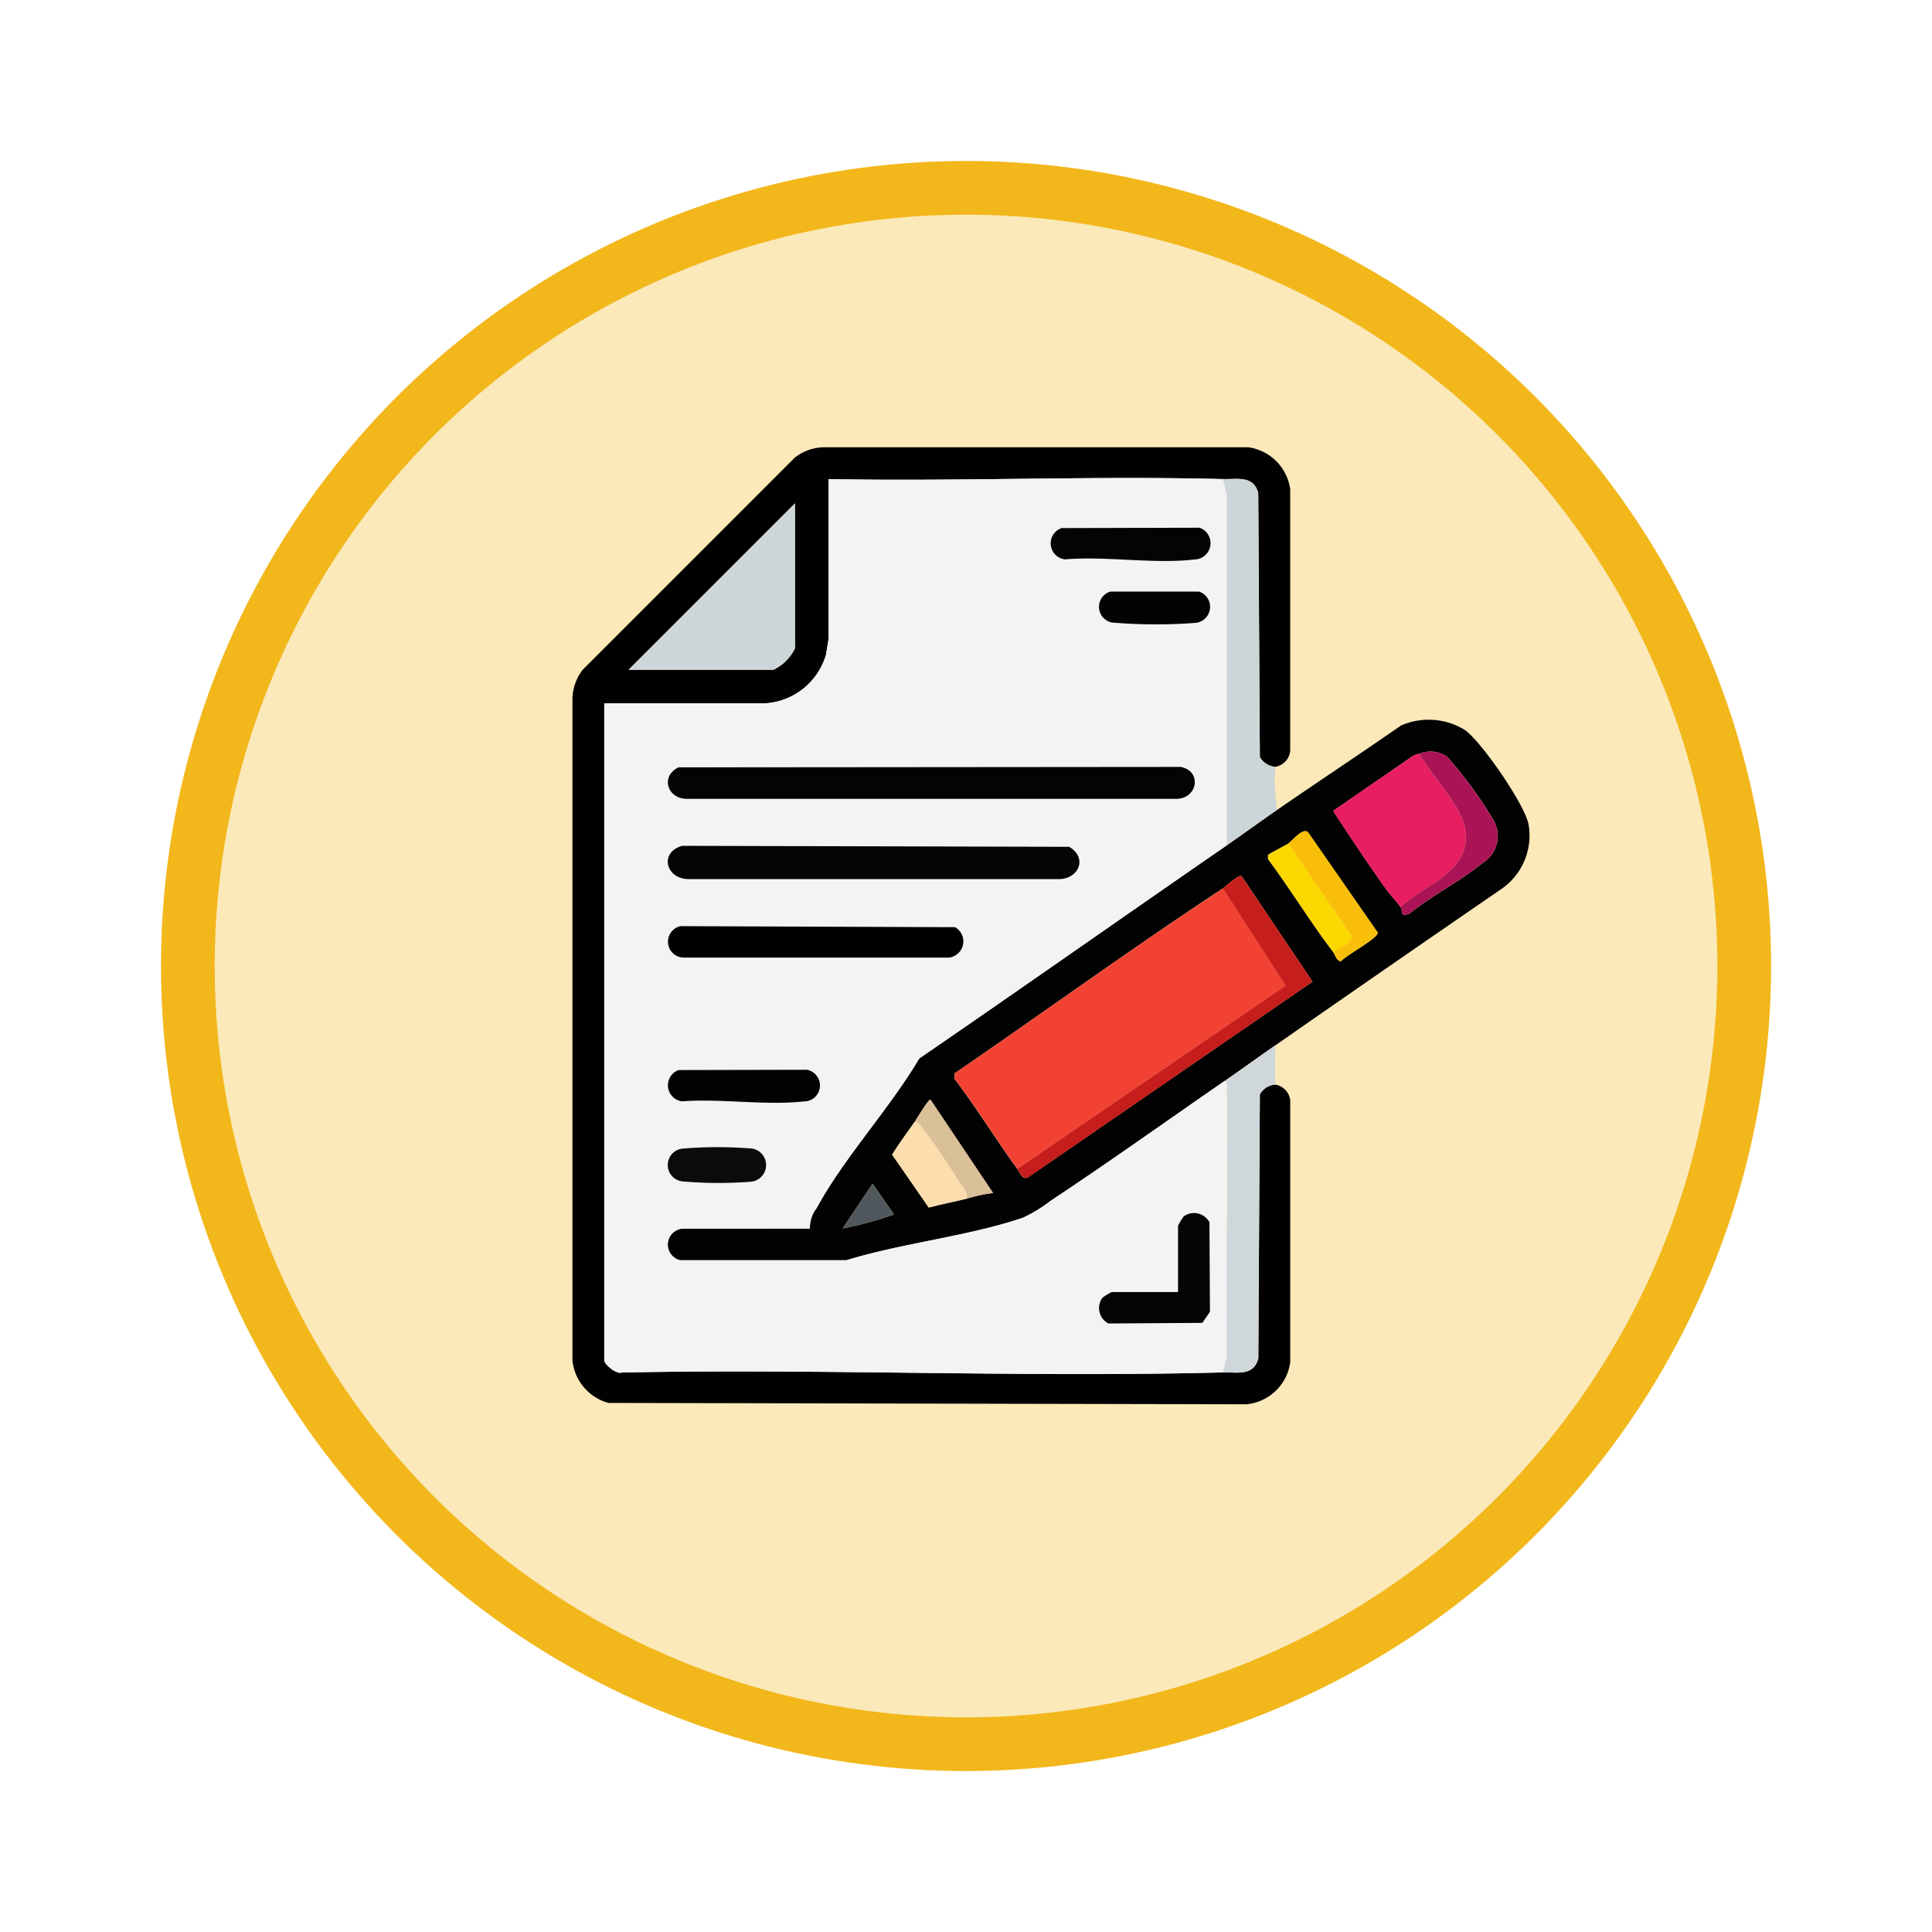 <svg xmlns="http://www.w3.org/2000/svg" xmlns:xlink="http://www.w3.org/1999/xlink" width="108" height="108" viewBox="0 0 108 108">
  <defs>
    <filter id="Fondo" x="0" y="0" width="108" height="108" filterUnits="userSpaceOnUse">
      <feOffset dy="3" input="SourceAlpha"/>
      <feGaussianBlur stdDeviation="3" result="blur"/>
      <feFlood flood-opacity="0.161"/>
      <feComposite operator="in" in2="blur"/>
      <feComposite in="SourceGraphic"/>
    </filter>
    <clipPath id="clip-path">
      <rect id="Rectangle_405916" data-name="Rectangle 405916" width="54" height="54" transform="translate(0 -0.001)" fill="none"/>
    </clipPath>
  </defs>
  <g id="Group_1151349" data-name="Group 1151349" transform="translate(-40 -1478)">
    <g id="Icono" transform="translate(49.012 789)">
      <g transform="matrix(1, 0, 0, 1, -9.01, 689)" filter="url(#Fondo)">
        <g id="Fondo-2" data-name="Fondo" transform="translate(9 6)" fill="#fbe9b9" stroke="#f2b71b" stroke-width="3">
          <circle cx="45" cy="45" r="45" stroke="none"/>
          <circle cx="45" cy="45" r="43.5" fill="none"/>
        </g>
      </g>
      <g id="Group_1151306" data-name="Group 1151306" transform="translate(22.988 714.001)">
        <g id="Group_1151305" data-name="Group 1151305" clip-path="url(#clip-path)">
          <path id="Path_990284" data-name="Path 990284" d="M39.287,17.869a1.117,1.117,0,0,1-.861-.55L38.341,2.57c-.258-1.011-1.172-.769-1.979-.79-7.337-.189-14.7.141-22.044,0v8.932l-.15.9a3.786,3.786,0,0,1-3.455,2.709H1.78V51.04c0,.231.68.8.988.684,11.187-.224,22.412.283,33.594-.005.807-.021,1.721.221,1.979-.789l.085-14.75a1.06,1.06,0,0,1,.861-.55,1,1,0,0,1,.838.886l0,14.629A2.728,2.728,0,0,1,37.672,53.5L2.009,53.423A2.753,2.753,0,0,1,0,51.044V14.052a2.732,2.732,0,0,1,.577-1.617L12.434.576A2.733,2.733,0,0,1,14.052,0L37.773,0a2.747,2.747,0,0,1,2.351,2.351l0,14.629a1.009,1.009,0,0,1-.838.886M3.139,12.437h8.1a2.591,2.591,0,0,0,1.2-1.2v-8.1Z" fill="#010101"/>
          <path id="Path_990285" data-name="Path 990285" d="M59.461,90.983c-.943.654-1.877,1.335-2.821,1.985C53.4,95.2,50.176,97.51,46.9,99.677a7.983,7.983,0,0,1-1.559.949c-3.055,1.032-6.732,1.411-9.853,2.37H26.189a.9.9,0,0,1,.108-1.768l7.15-.006a1.793,1.793,0,0,1,.374-1.141c1.518-2.8,4.092-5.579,5.738-8.366,5.748-3.942,11.449-7.955,17.186-11.91.946-.652,1.877-1.335,2.821-1.985,2.3-1.583,4.634-3.126,6.929-4.72a3.863,3.863,0,0,1,3.554.245c.915.621,3.4,4.221,3.575,5.306a3.625,3.625,0,0,1-1.47,3.555q-6.36,4.368-12.691,8.778m8.045-16.3a.95.95,0,0,0-.41.161l-4.4,3.031c.958,1.468,1.933,2.936,2.951,4.363.236.331.615.718.817,1.012.15.219-.067.6.517.361,1.245-1.02,2.843-1.815,4.071-2.825a1.766,1.766,0,0,0,.617-2.375,23.276,23.276,0,0,0-2.6-3.563,1.63,1.63,0,0,0-1.56-.164M60.193,79.7c-.151.1-1.1.582-1.137.639l0,.229c1.261,1.7,2.361,3.511,3.64,5.191.1.134.213.558.455.514.249-.318,2.086-1.291,2.039-1.592l-3.9-5.616c-.321-.254-.869.481-1.1.635m-3.656,2.507c-5.072,3.335-9.99,6.911-15,10.342l0,.31c1.234,1.624,2.3,3.375,3.5,5.019.168.23.278.661.623.47L61.545,87.422l-3.963-5.9c-.179-.105-.886.58-1.046.685M39.3,95.266c-.423.6-.865,1.2-1.255,1.826l2.051,2.958c.7-.19,1.424-.327,2.13-.5a8.189,8.189,0,0,1,1.463-.314l-3.5-5.221c-.134,0-.762,1.072-.888,1.252m-2.351,3.45-1.673,2.5a20.3,20.3,0,0,0,2.872-.781Z" transform="translate(-20.174 -57.547)" fill="#030202"/>
          <path id="Path_990286" data-name="Path 990286" d="M176.666,24.554a10.945,10.945,0,0,0,.1,2.4c-.943.65-1.875,1.333-2.821,1.985l0-19.593-.213-.884c.806.021,1.721-.221,1.979.789L175.805,24a1.116,1.116,0,0,0,.861.55" transform="translate(-137.379 -6.684)" fill="#ccd5d7"/>
          <path id="Path_990287" data-name="Path 990287" d="M176.666,161.954a1.059,1.059,0,0,0-.861.55l-.085,14.75c-.258,1.011-1.173.769-1.979.789l.213-.884c-.056-4.946.059-9.9,0-14.841,0-.177.067-.465-.106-.573.943-.65,1.878-1.331,2.821-1.985Z" transform="translate(-137.379 -126.324)" fill="#cfd7da"/>
          <path id="Path_990288" data-name="Path 990288" d="M43.089,8.281l.213.884,0,19.593c-5.737,3.956-11.438,7.969-17.186,11.91-1.646,2.786-4.22,5.564-5.738,8.366A1.792,1.792,0,0,0,20,50.175l-7.15.006a.9.9,0,0,0-.108,1.768h9.295c3.122-.959,6.8-1.338,9.853-2.37a7.983,7.983,0,0,0,1.559-.949c3.281-2.167,6.506-4.478,9.745-6.71.173.108.1.4.106.573.061,4.945-.053,9.895,0,14.841l-.213.884c-11.182.288-22.407-.22-33.594.005-.308.116-.988-.453-.988-.684V20.818h8.933A3.786,3.786,0,0,0,20.9,18.109l.15-.9V8.281c7.339.141,14.707-.189,22.044,0M34.074,11.02a.9.9,0,0,0,.193,1.748c2.267-.189,5,.272,7.205.009A.913.913,0,0,0,41.781,11Zm2.716,3.552A.891.891,0,0,0,36.9,16.3a30.055,30.055,0,0,0,4.67.018.9.9,0,0,0,.193-1.747ZM12.657,24.392c-1.033.5-.624,1.781.5,1.758H40.429c1.232.041,1.53-1.531.311-1.782Zm.211,4.39c-1.315.357-.925,1.885.389,1.86H33.847c1.153.048,1.726-1.17.649-1.805Zm-.107,4.49a.889.889,0,0,0,.184,1.756h14.84a.913.913,0,0,0,.337-1.7Zm-.105,8.044a.907.907,0,0,0,.193,1.749c2.151-.165,4.68.242,6.785.006a.893.893,0,0,0,.2-1.77Zm.212,4.391a.922.922,0,0,0,0,1.831,23.47,23.47,0,0,0,3.834.018.935.935,0,0,0,.087-1.85,23.725,23.725,0,0,0-3.921,0m27.713,8.02H36.873a3.128,3.128,0,0,0-.519.317.975.975,0,0,0,.332,1.438l5.252-.033.426-.619-.027-5A.975.975,0,0,0,40.9,49.5a3.136,3.136,0,0,0-.317.519Z" transform="translate(-6.727 -6.501)" fill="#f3f3f3"/>
          <path id="Path_990289" data-name="Path 990289" d="M15,24.3,24.3,15v8.1a2.591,2.591,0,0,1-1.2,1.2Z" transform="translate(-11.858 -11.858)" fill="#cdd6d9"/>
          <path id="Path_990290" data-name="Path 990290" d="M105.585,133.5c-1.2-1.644-2.268-3.395-3.5-5.019l0-.31c5.008-3.431,9.926-7.007,15-10.342l3.507,5.433Z" transform="translate(-80.715 -93.169)" fill="#f24234"/>
          <path id="Path_990291" data-name="Path 990291" d="M207.975,81.888c.746,1.359,2.706,3.139,2.614,4.75-.116,2.019-2.407,2.62-3.659,3.817-.2-.293-.58-.681-.817-1.012-1.018-1.427-1.993-2.895-2.951-4.363l4.4-3.031a.951.951,0,0,1,.41-.161" transform="translate(-160.643 -64.75)" fill="#e71e62"/>
          <path id="Path_990292" data-name="Path 990292" d="M130.321,115.2c.16-.105.868-.79,1.046-.685l3.963,5.9L119.452,131.34c-.345.19-.455-.241-.623-.47l15-10.238Z" transform="translate(-93.96 -90.538)" fill="#c51e1d"/>
          <path id="Path_990293" data-name="Path 990293" d="M222.209,81.429a1.631,1.631,0,0,1,1.56.164,23.291,23.291,0,0,1,2.6,3.563,1.766,1.766,0,0,1-.617,2.375c-1.227,1.01-2.826,1.8-4.071,2.825-.584.239-.367-.142-.517-.361,1.251-1.2,3.543-1.8,3.659-3.817.092-1.611-1.868-3.391-2.614-4.75" transform="translate(-174.877 -64.291)" fill="#aa1456"/>
          <path id="Path_990294" data-name="Path 990294" d="M193.719,109.311c.249-.175,1.117-.522,1.029-.864l-3.537-5.2c.232-.154.78-.889,1.1-.634l3.9,5.616c.048.3-1.789,1.274-2.039,1.591-.242.044-.353-.38-.455-.514" transform="translate(-151.194 -81.098)" fill="#f9be09"/>
          <path id="Path_990295" data-name="Path 990295" d="M89.557,184.51c-.706.174-1.427.311-2.13.5l-2.05-2.958c.39-.628.833-1.222,1.255-1.826.224,0,.285.13.4.278.676.856,1.479,2.1,2.087,3.032.2.3.492.586.437.974" transform="translate(-67.508 -142.507)" fill="#fbddae"/>
          <path id="Path_990296" data-name="Path 990296" d="M186.917,105.848l3.537,5.2c.087.342-.78.689-1.029.864-1.279-1.681-2.379-3.5-3.64-5.192l0-.229c.033-.056.986-.539,1.137-.639" transform="translate(-146.898 -83.695)" fill="#fbd800"/>
          <path id="Path_990297" data-name="Path 990297" d="M91.374,175.5c.126-.18.754-1.256.888-1.252l3.5,5.221a8.193,8.193,0,0,0-1.463.314c.055-.387-.241-.673-.437-.973-.608-.933-1.41-2.177-2.087-3.032-.116-.147-.178-.281-.4-.278" transform="translate(-72.251 -137.779)" fill="#dac099"/>
          <path id="Path_990298" data-name="Path 990298" d="M73.822,196.71l1.2,1.722a20.294,20.294,0,0,1-2.872.781Z" transform="translate(-57.049 -155.541)" fill="#50585d"/>
          <path id="Path_990299" data-name="Path 990299" d="M26.088,85.4l28.083-.024c1.219.252.92,1.824-.311,1.782H26.584c-1.12.023-1.529-1.255-.5-1.758" transform="translate(-20.158 -67.505)" fill="#040404"/>
          <path id="Path_990300" data-name="Path 990300" d="M26.272,106.466l21.627.054c1.077.635.5,1.854-.649,1.805H26.66c-1.314.024-1.7-1.5-.389-1.86" transform="translate(-20.131 -84.184)" fill="#050505"/>
          <path id="Path_990301" data-name="Path 990301" d="M26.2,127.918l15.362.057a.914.914,0,0,1-.337,1.7H26.39a.889.889,0,0,1-.185-1.756" transform="translate(-20.171 -101.146)" fill="#010101"/>
          <path id="Path_990302" data-name="Path 990302" d="M145.072,208.965v-3.709a3.135,3.135,0,0,1,.317-.519.974.974,0,0,1,1.438.332l.027,5-.426.619-5.252.033a.975.975,0,0,1-.332-1.438,3.128,3.128,0,0,1,.519-.317Z" transform="translate(-111.218 -161.739)" fill="#040404"/>
          <path id="Path_990303" data-name="Path 990303" d="M128.374,21.517l7.707-.02a.913.913,0,0,1-.309,1.776c-2.21.264-4.939-.2-7.205-.008a.9.9,0,0,1-.193-1.748" transform="translate(-101.027 -16.998)" fill="#040404"/>
          <path id="Path_990304" data-name="Path 990304" d="M26.1,166.294l7.181-.016a.893.893,0,0,1-.2,1.77c-2.1.236-4.634-.171-6.785-.006a.906.906,0,0,1-.193-1.748" transform="translate(-20.173 -131.478)" fill="#030303"/>
          <path id="Path_990305" data-name="Path 990305" d="M141.271,38.564h4.971a.9.9,0,0,1-.193,1.747,30.058,30.058,0,0,1-4.67-.018.891.891,0,0,1-.107-1.729" transform="translate(-111.208 -30.493)" fill="#030303"/>
          <path id="Path_990306" data-name="Path 990306" d="M26.267,187.026a23.725,23.725,0,0,1,3.921,0,.935.935,0,0,1-.087,1.85,23.471,23.471,0,0,1-3.834-.018.922.922,0,0,1,0-1.831" transform="translate(-20.126 -147.819)" fill="#0b0b0b"/>
        </g>
      </g>
    </g>
  </g>
</svg>
